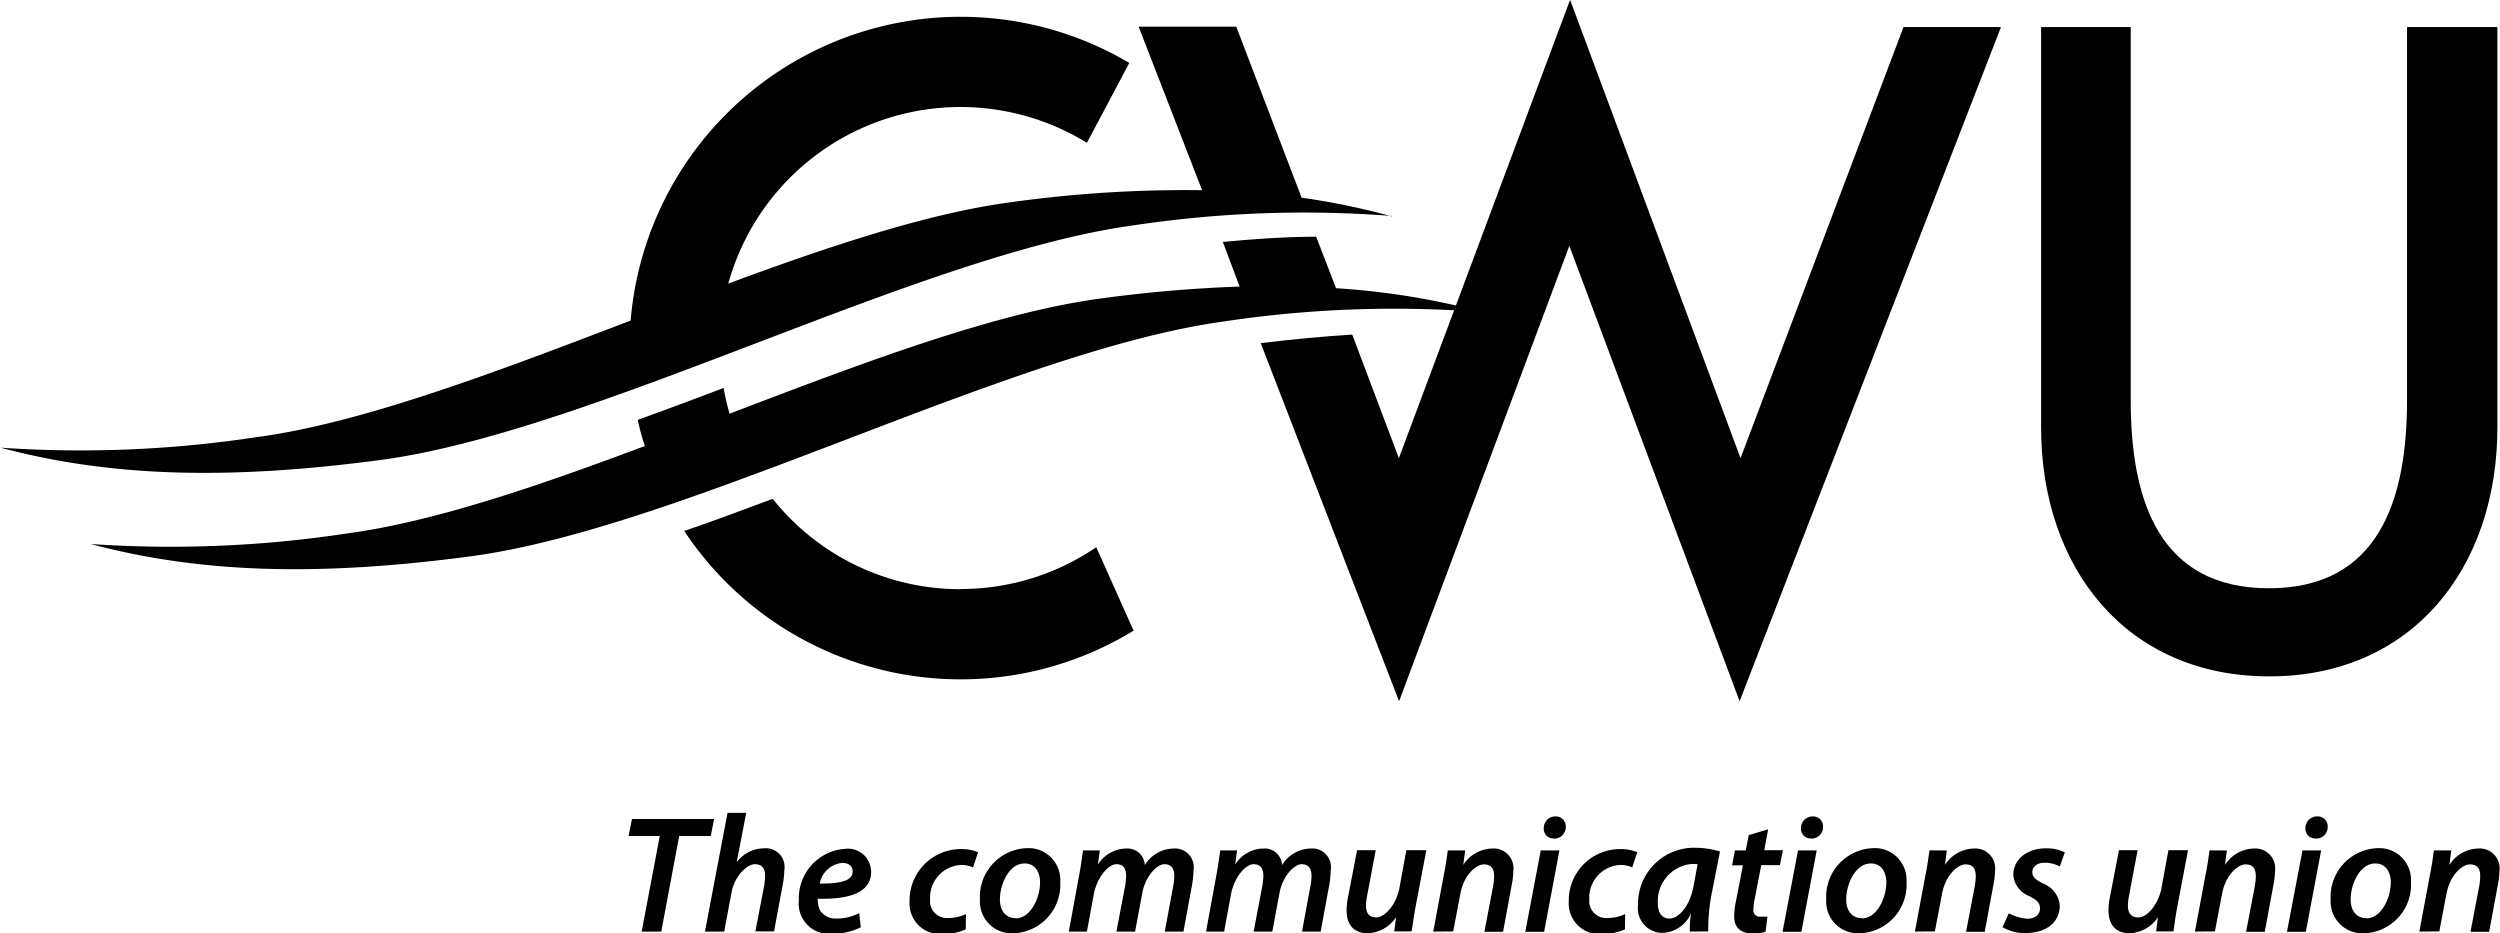 <svg id="Layer_1" data-name="Layer 1" 
xmlns="http://www.w3.org/2000/svg" viewBox="0 0 133.91 50"><defs><style>.cls-1
</style></defs><title>cwu-logo-x1</title><polygon class="cls-1" points="33.85 43.87 33.67 44.78 35.34 44.78 34.37 49.9 35.42 49.9 36.38 44.78 38.07 44.78 38.25 43.87 33.85 43.87"/><path class="cls-1" d="M655.83,410.12l1.21-6.36h1l-.51,2.65h0a1.83,1.83,0,0,1,1.46-.75,1,1,0,0,1,1.09,1.17,4.52,4.52,0,0,1-.08.76l-.47,2.52h-1l.47-2.44a3.54,3.54,0,0,0,.05-.57c0-.33-.15-.59-.55-.59s-1.08.61-1.25,1.53l-.39,2.08Z" transform="translate(-618.07 -360.22)"/><path class="cls-1" d="M663.74,406.89c0-.28-.22-.45-.55-.45a1.35,1.35,0,0,0-1.21,1.11c1.07,0,1.76-.13,1.76-.65Zm.44,3a3.51,3.51,0,0,1-1.54.35,1.63,1.63,0,0,1-1.78-1.8,2.65,2.65,0,0,1,2.46-2.75,1.24,1.24,0,0,1,1.41,1.23c0,1.12-1.17,1.48-2.86,1.44a1.43,1.43,0,0,0,.12.62,1,1,0,0,0,.9.44,2.57,2.57,0,0,0,1.2-.29Z" transform="translate(-618.07 -360.22)"/><path class="cls-1" d="M669.8,410a3,3,0,0,1-1.25.25,1.64,1.64,0,0,1-1.76-1.75,2.75,2.75,0,0,1,2.77-2.8,2.29,2.29,0,0,1,.9.17l-.27.81a1.55,1.55,0,0,0-.66-.13,1.75,1.75,0,0,0-1.64,1.84.91.91,0,0,0,1,1,2.17,2.17,0,0,0,.92-.21Z" transform="translate(-618.07 -360.22)"/><path class="cls-1" d="M672.48,409.41c.78,0,1.3-1.07,1.3-1.94,0-.45-.21-1-.83-1-.83,0-1.32,1.11-1.32,1.93,0,.6.31,1,.84,1Zm-.14.8a1.7,1.7,0,0,1-1.78-1.8,2.61,2.61,0,0,1,2.52-2.76,1.7,1.7,0,0,1,1.78,1.8,2.6,2.6,0,0,1-2.51,2.76Z" transform="translate(-618.07 -360.22)"/><path class="cls-1" d="M675.32,410.12l.55-3c.1-.52.16-1,.21-1.35h.9l-.1.76h0a1.82,1.82,0,0,1,1.51-.86.93.93,0,0,1,1,.89,1.84,1.84,0,0,1,1.55-.89,1,1,0,0,1,1.06,1.16,5.93,5.93,0,0,1-.07.74l-.47,2.55h-1l.45-2.43a2.93,2.93,0,0,0,.06-.55c0-.38-.15-.63-.53-.63s-1,.6-1.18,1.52l-.39,2.09h-1l.47-2.47a3.53,3.53,0,0,0,.05-.51c0-.33-.1-.63-.52-.63s-1,.65-1.2,1.54l-.38,2.07Z" transform="translate(-618.07 -360.22)"/><path class="cls-1" d="M682.67,410.12l.55-3c.1-.52.16-1,.21-1.35h.9l-.1.76h0a1.82,1.82,0,0,1,1.51-.86.93.93,0,0,1,1,.89,1.84,1.84,0,0,1,1.55-.89,1,1,0,0,1,1.06,1.16,6,6,0,0,1-.07.74l-.47,2.55h-1l.45-2.43a2.92,2.92,0,0,0,.06-.55c0-.38-.15-.63-.53-.63s-1,.6-1.18,1.52l-.39,2.09h-1l.47-2.47a3.59,3.59,0,0,0,.05-.51c0-.33-.1-.63-.52-.63s-1,.65-1.2,1.54l-.38,2.07Z" transform="translate(-618.07 -360.22)"/><path class="cls-1" d="M694.47,405.76l-.57,3c-.1.52-.16,1-.22,1.35h-.93l.1-.76h0a1.92,1.92,0,0,1-1.51.86c-.64,0-1.14-.34-1.14-1.23a3.69,3.69,0,0,1,.09-.78l.47-2.44h1l-.45,2.38a3.12,3.12,0,0,0-.07.6c0,.36.14.62.55.62s1-.57,1.22-1.48l.39-2.12Z" transform="translate(-618.07 -360.22)"/><path class="cls-1" d="M694.84,410.12l.56-3c.11-.52.17-1,.22-1.35h.93l-.1.78h0a1.88,1.88,0,0,1,1.57-.88,1.06,1.06,0,0,1,1.11,1.2,4,4,0,0,1-.08.72l-.47,2.54h-1l.47-2.46a3.29,3.29,0,0,0,.05-.52c0-.37-.13-.63-.55-.63s-1.08.57-1.26,1.59l-.38,2Z" transform="translate(-618.07 -360.22)"/><path class="cls-1" d="M701.29,405.13a.51.51,0,0,1-.53-.55.62.62,0,0,1,.63-.63.53.53,0,0,1,.55.56.62.62,0,0,1-.64.63Zm-1.52,5,.83-4.36h1l-.82,4.36Z" transform="translate(-618.07 -360.22)"/><path class="cls-1" d="M705.11,410a3,3,0,0,1-1.25.25,1.64,1.64,0,0,1-1.76-1.75,2.75,2.75,0,0,1,2.77-2.8,2.29,2.29,0,0,1,.9.17l-.27.81a1.55,1.55,0,0,0-.66-.13,1.75,1.75,0,0,0-1.64,1.84.91.91,0,0,0,1,1,2.17,2.17,0,0,0,.92-.21Z" transform="translate(-618.07 -360.22)"/><path class="cls-1" d="M709,406.51a1.7,1.7,0,0,0-.42,0,2,2,0,0,0-1.71,2.08c0,.46.17.83.63.83s1.07-.61,1.28-1.72Zm-.42,3.61c0-.26,0-.61.08-1h0a1.75,1.75,0,0,1-1.56,1.07,1.32,1.32,0,0,1-1.29-1.49,3,3,0,0,1,3.07-3.07,4.64,4.64,0,0,1,1.32.2l-.45,2.28a10.11,10.11,0,0,0-.18,2Z" transform="translate(-618.07 -360.22)"/><path class="cls-1" d="M712.78,404.64l-.21,1.12h1l-.16.8h-1l-.34,1.76a3,3,0,0,0-.08.61.34.34,0,0,0,.39.39l.36,0-.1.81a2.08,2.08,0,0,1-.68.09c-.72,0-1-.39-1-.9a4.08,4.08,0,0,1,.09-.81l.38-1.94h-.58l.15-.8h.58l.16-.82Z" transform="translate(-618.07 -360.22)"/><path class="cls-1" d="M715.07,405.13a.51.51,0,0,1-.53-.55.62.62,0,0,1,.63-.63.53.53,0,0,1,.55.56.62.62,0,0,1-.65.63Zm-1.52,5,.83-4.36h1l-.82,4.36Z" transform="translate(-618.07 -360.22)"/><path class="cls-1" d="M717.81,409.41c.78,0,1.3-1.07,1.3-1.94,0-.45-.21-1-.83-1-.83,0-1.32,1.11-1.32,1.93,0,.6.31,1,.84,1Zm-.14.8a1.7,1.7,0,0,1-1.78-1.8,2.61,2.61,0,0,1,2.52-2.76,1.7,1.7,0,0,1,1.78,1.8,2.6,2.6,0,0,1-2.51,2.76Z" transform="translate(-618.07 -360.22)"/><path class="cls-1" d="M720.64,410.12l.56-3c.11-.52.17-1,.22-1.35h.93l-.1.78h0a1.88,1.88,0,0,1,1.57-.88,1.06,1.06,0,0,1,1.11,1.2,4,4,0,0,1-.08.72l-.47,2.54h-1l.47-2.46a3.29,3.29,0,0,0,.05-.52c0-.37-.13-.63-.55-.63s-1.07.57-1.26,1.59l-.38,2Z" transform="translate(-618.07 -360.22)"/><path class="cls-1" d="M725.67,409.14a2.4,2.4,0,0,0,1,.29c.42,0,.67-.24.67-.54s-.14-.45-.57-.67a1.34,1.34,0,0,1-.86-1.13c0-.84.73-1.43,1.76-1.43a2.16,2.16,0,0,1,1,.22l-.27.75a1.74,1.74,0,0,0-.81-.2c-.39,0-.66.21-.66.5s.2.41.56.61a1.39,1.39,0,0,1,.91,1.16c0,1-.81,1.5-1.85,1.5a2.33,2.33,0,0,1-1.22-.32Z" transform="translate(-618.07 -360.22)"/><path class="cls-1" d="M735.27,405.76l-.57,3c-.1.52-.16,1-.21,1.35h-.93l.1-.76h0a1.92,1.92,0,0,1-1.51.86c-.64,0-1.14-.34-1.14-1.23a3.68,3.68,0,0,1,.09-.78l.47-2.44h1l-.45,2.38a3.12,3.12,0,0,0-.07.6c0,.36.14.62.56.62s1-.57,1.22-1.48l.39-2.12Z" transform="translate(-618.07 -360.22)"/><path class="cls-1" d="M735.64,410.12l.56-3c.11-.52.17-1,.22-1.35h.93l-.1.78h0a1.88,1.88,0,0,1,1.57-.88,1.06,1.06,0,0,1,1.11,1.2,4,4,0,0,1-.08.72l-.47,2.54h-1l.47-2.46a3.37,3.37,0,0,0,.05-.52c0-.37-.13-.63-.55-.63s-1.07.57-1.26,1.59l-.38,2Z" transform="translate(-618.07 -360.22)"/><path class="cls-1" d="M742.09,405.13a.51.51,0,0,1-.53-.55.62.62,0,0,1,.63-.63.53.53,0,0,1,.56.56.62.62,0,0,1-.64.63Zm-1.52,5,.83-4.36h1l-.82,4.36Z" transform="translate(-618.07 -360.22)"/><path class="cls-1" d="M744.83,409.41c.78,0,1.3-1.07,1.3-1.94,0-.45-.21-1-.83-1-.83,0-1.32,1.11-1.32,1.93,0,.6.31,1,.84,1Zm-.14.8a1.7,1.7,0,0,1-1.78-1.8,2.61,2.61,0,0,1,2.52-2.76,1.7,1.7,0,0,1,1.78,1.8,2.6,2.6,0,0,1-2.51,2.76Z" transform="translate(-618.07 -360.22)"/><path class="cls-1" d="M747.66,410.12l.56-3c.11-.52.17-1,.22-1.35h.93l-.1.78h0a1.88,1.88,0,0,1,1.57-.88,1.06,1.06,0,0,1,1.11,1.2,4,4,0,0,1-.08.72l-.47,2.54h-1l.47-2.46a3.29,3.29,0,0,0,.05-.52c0-.37-.13-.63-.55-.63s-1.07.57-1.26,1.59l-.38,2Z" transform="translate(-618.07 -360.22)"/><path class="cls-1" d="M689.63,375.65h0l-1.06-2.75c-1.61,0-3.28.12-5,.28l.9,2.39a74.19,74.19,0,0,0-7.45.64c-5.67.76-12.76,3.45-19.87,6.17a12.42,12.42,0,0,1-.32-1.38c-1.55.59-3.08,1.16-4.6,1.71.1.47.23.95.38,1.4-5.75,2.16-11.31,4.06-15.93,4.68a62.87,62.87,0,0,1-13.75.57c6,1.6,12.36,1.72,20.34.66,11.48-1.53,28.85-11,40.35-12.58a61.25,61.25,0,0,1,13.87-.5,39.81,39.81,0,0,0-7.83-1.28" transform="translate(-618.07 -360.22)"/><path class="cls-1" d="M747,361.67v20c0,5.41-1.56,10.06-7.4,10.06s-7.4-4.65-7.4-10.06v-20H727.4v21.45c0,7.49,4.54,13.33,12.22,13.33s12.22-5.83,12.22-13.33V361.67Z" transform="translate(-618.07 -360.22)"/><path class="cls-1" d="M692.62,371.81a38.14,38.14,0,0,0-4.83-1h0l-3.5-9.16h-5.23l3.4,8.76h.07a67.46,67.46,0,0,0-10.37.65c-4.39.59-9.63,2.33-15.08,4.35a12.91,12.91,0,0,1,19.21-7.54l2.27-4.28a17.74,17.74,0,0,0-26.71,13.8c-7.17,2.74-14.34,5.48-20,6.24a62.85,62.85,0,0,1-13.75.57c6,1.6,12.36,1.72,20.34.66,11.48-1.53,28.85-11,40.35-12.57a61.26,61.26,0,0,1,13.87-.5" transform="translate(-618.07 -360.22)"/><path class="cls-1" d="M711.3,384.76l-9.13-24.55L693,384.76l-2.5-6.62c-1.57.1-3.19.25-4.9.46l7.41,19.18,9.12-24.39,9.12,24.39,14-36.11h-5.22Z" transform="translate(-618.07 -360.22)"/><path class="cls-1" d="M669.53,391.78a12.85,12.85,0,0,1-10.07-4.84c-1.62.6-3.18,1.19-4.74,1.72A17.76,17.76,0,0,0,678.79,394l-2-4.47a12.86,12.86,0,0,1-7.27,2.24" transform="translate(-618.07 -360.22)"/></svg>